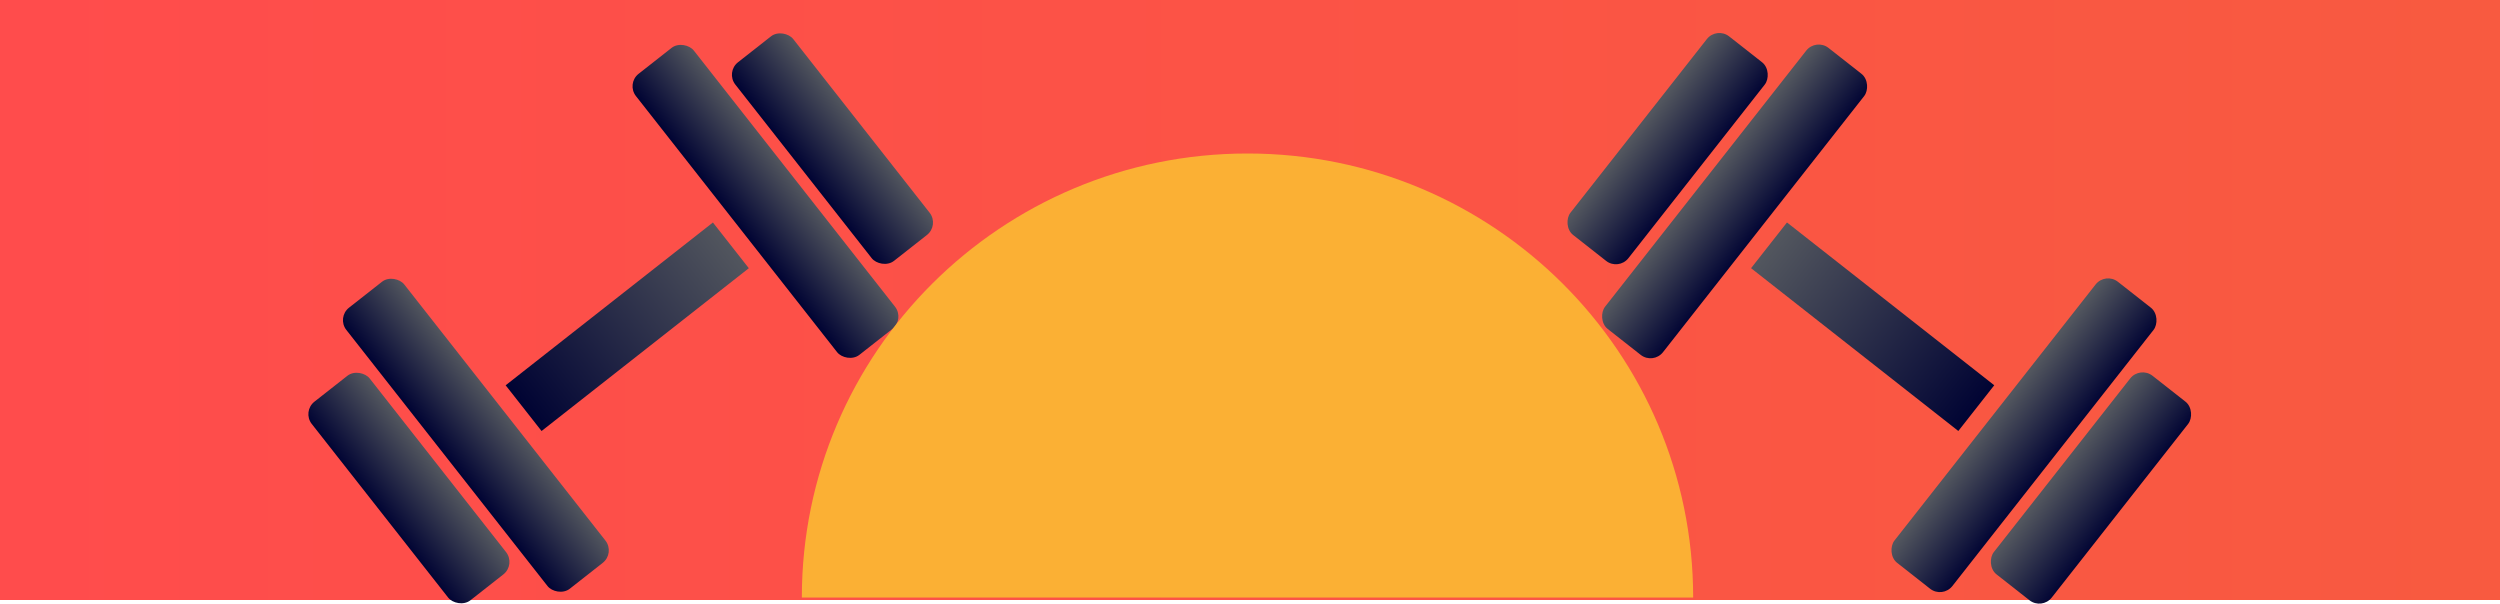 <svg id="Warstwa_1" data-name="Warstwa 1" xmlns="http://www.w3.org/2000/svg" xmlns:xlink="http://www.w3.org/1999/xlink" viewBox="0 0 1250 301.81"><defs><style>.cls-1{fill:url(#Gradient_bez_nazwy_10);}.cls-2{fill:url(#Gradient_bez_nazwy_20);}.cls-3{fill:url(#Gradient_bez_nazwy_20-2);}.cls-4{fill:url(#Gradient_bez_nazwy_20-3);}.cls-5{fill:url(#Gradient_bez_nazwy_20-4);}.cls-6{fill:url(#Gradient_bez_nazwy_20-5);}.cls-7{fill:url(#Gradient_bez_nazwy_20-6);}.cls-8{fill:url(#Gradient_bez_nazwy_20-7);}.cls-9{fill:url(#Gradient_bez_nazwy_20-8);}.cls-10{fill:url(#Gradient_bez_nazwy_20-9);}.cls-11{fill:url(#Gradient_bez_nazwy_20-10);}.cls-12{fill:#fbb034;}</style><linearGradient id="Gradient_bez_nazwy_10" y1="150" x2="1250" y2="150" gradientUnits="userSpaceOnUse"><stop offset="0" stop-color="#ff4c4c"/><stop offset="1" stop-color="#f85a40"/></linearGradient><linearGradient id="Gradient_bez_nazwy_20" x1="433.65" y1="663.12" x2="470.6" y2="663.12" gradientTransform="translate(-26.27 195.1) rotate(-0.05)" gradientUnits="userSpaceOnUse"><stop offset="0" stop-color="#000333"/><stop offset="1" stop-color="#52565e"/></linearGradient><linearGradient id="Gradient_bez_nazwy_20-2" x1="391.03" y1="663.14" x2="427.94" y2="663.14" gradientTransform="matrix(1, 0, 0, 1, -17.13, 221.43)" xlink:href="#Gradient_bez_nazwy_20"/><linearGradient id="Gradient_bez_nazwy_20-3" x1="619.7" y1="660.77" x2="656.65" y2="660.77" gradientTransform="translate(1209.85 1401.22) rotate(179.95)" xlink:href="#Gradient_bez_nazwy_20"/><linearGradient id="Gradient_bez_nazwy_20-4" x1="662.35" y1="660.75" x2="699.27" y2="660.75" gradientTransform="translate(1285.98 1374.79) rotate(179.95)" xlink:href="#Gradient_bez_nazwy_20"/><linearGradient id="Gradient_bez_nazwy_20-5" x1="479.24" y1="667.27" x2="611.05" y2="667.27" gradientTransform="translate(-43.62 136.76) rotate(-0.05)" xlink:href="#Gradient_bez_nazwy_20"/><linearGradient id="Gradient_bez_nazwy_20-6" x1="1449.07" y1="1462.11" x2="1486.03" y2="1462.11" gradientTransform="matrix(1, 0, 0, -1, -268.27, 2318.79)" xlink:href="#Gradient_bez_nazwy_20"/><linearGradient id="Gradient_bez_nazwy_20-7" x1="1406.46" y1="1462.13" x2="1443.37" y2="1462.13" gradientTransform="matrix(1, 0, 0, -1, -192.13, 2345.22)" xlink:href="#Gradient_bez_nazwy_20"/><linearGradient id="Gradient_bez_nazwy_20-8" x1="1635.12" y1="1459.76" x2="1672.08" y2="1459.76" gradientTransform="matrix(-1, 0, 0, 1, 2710.46, -717.47)" xlink:href="#Gradient_bez_nazwy_20"/><linearGradient id="Gradient_bez_nazwy_20-9" x1="1677.78" y1="1459.74" x2="1714.69" y2="1459.74" gradientTransform="matrix(-1, 0, 0, 1, 2719.6, -743.8)" xlink:href="#Gradient_bez_nazwy_20"/><linearGradient id="Gradient_bez_nazwy_20-10" x1="1494.67" y1="1466.26" x2="1626.47" y2="1466.26" gradientTransform="matrix(1, 0, 0, -1, -436.96, 2268.61)" xlink:href="#Gradient_bez_nazwy_20"/></defs><title>grafika9</title><polyline class="cls-1" points="0 200.68 0 0 1250 0 1250 300 0 300 0 200.68"/><rect class="cls-2" x="407.97" y="768.5" width="36.82" height="178.7" rx="7.93" transform="translate(-627.27 -193.6) rotate(-38.15)"/><rect class="cls-3" x="374.48" y="821.1" width="36.82" height="126.27" rx="7.93" transform="translate(-650.72 -208.65) rotate(-38.15)"/><rect class="cls-4" x="552.73" y="651.61" width="36.82" height="178.7" rx="7.93" transform="translate(1289.59 330.57) rotate(141.85)"/><rect class="cls-5" x="586.23" y="651.44" width="36.82" height="126.27" rx="7.93" transform="translate(1333.13 262.75) rotate(141.85)"/><rect class="cls-6" x="436.16" y="789.06" width="131.78" height="29.07" transform="translate(-577.59 -158.44) rotate(-38.15)"/><rect class="cls-7" x="1182.04" y="768.5" width="36.82" height="178.7" rx="7.93" transform="translate(1426.11 1633.78) rotate(-141.85)"/><rect class="cls-8" x="1215.54" y="821.1" width="36.82" height="126.27" rx="7.93" transform="translate(1469.65 1701.6) rotate(-141.85)"/><rect class="cls-9" x="1037.28" y="651.61" width="36.82" height="178.7" rx="7.93" transform="translate(494.82 -1134.11) rotate(38.15)"/><rect class="cls-10" x="1003.78" y="651.44" width="36.82" height="126.27" rx="7.93" transform="translate(471.37 -1119.05) rotate(38.15)"/><rect class="cls-11" x="1058.89" y="789.06" width="131.78" height="29.07" transform="translate(1324.45 1490.11) rotate(-141.85)"/><path class="cls-12" d="M589.34,939c0-122.6,99.75-222,222.81-222S1035,816.4,1035,939" transform="translate(-188.42 -640.25)"/></svg>